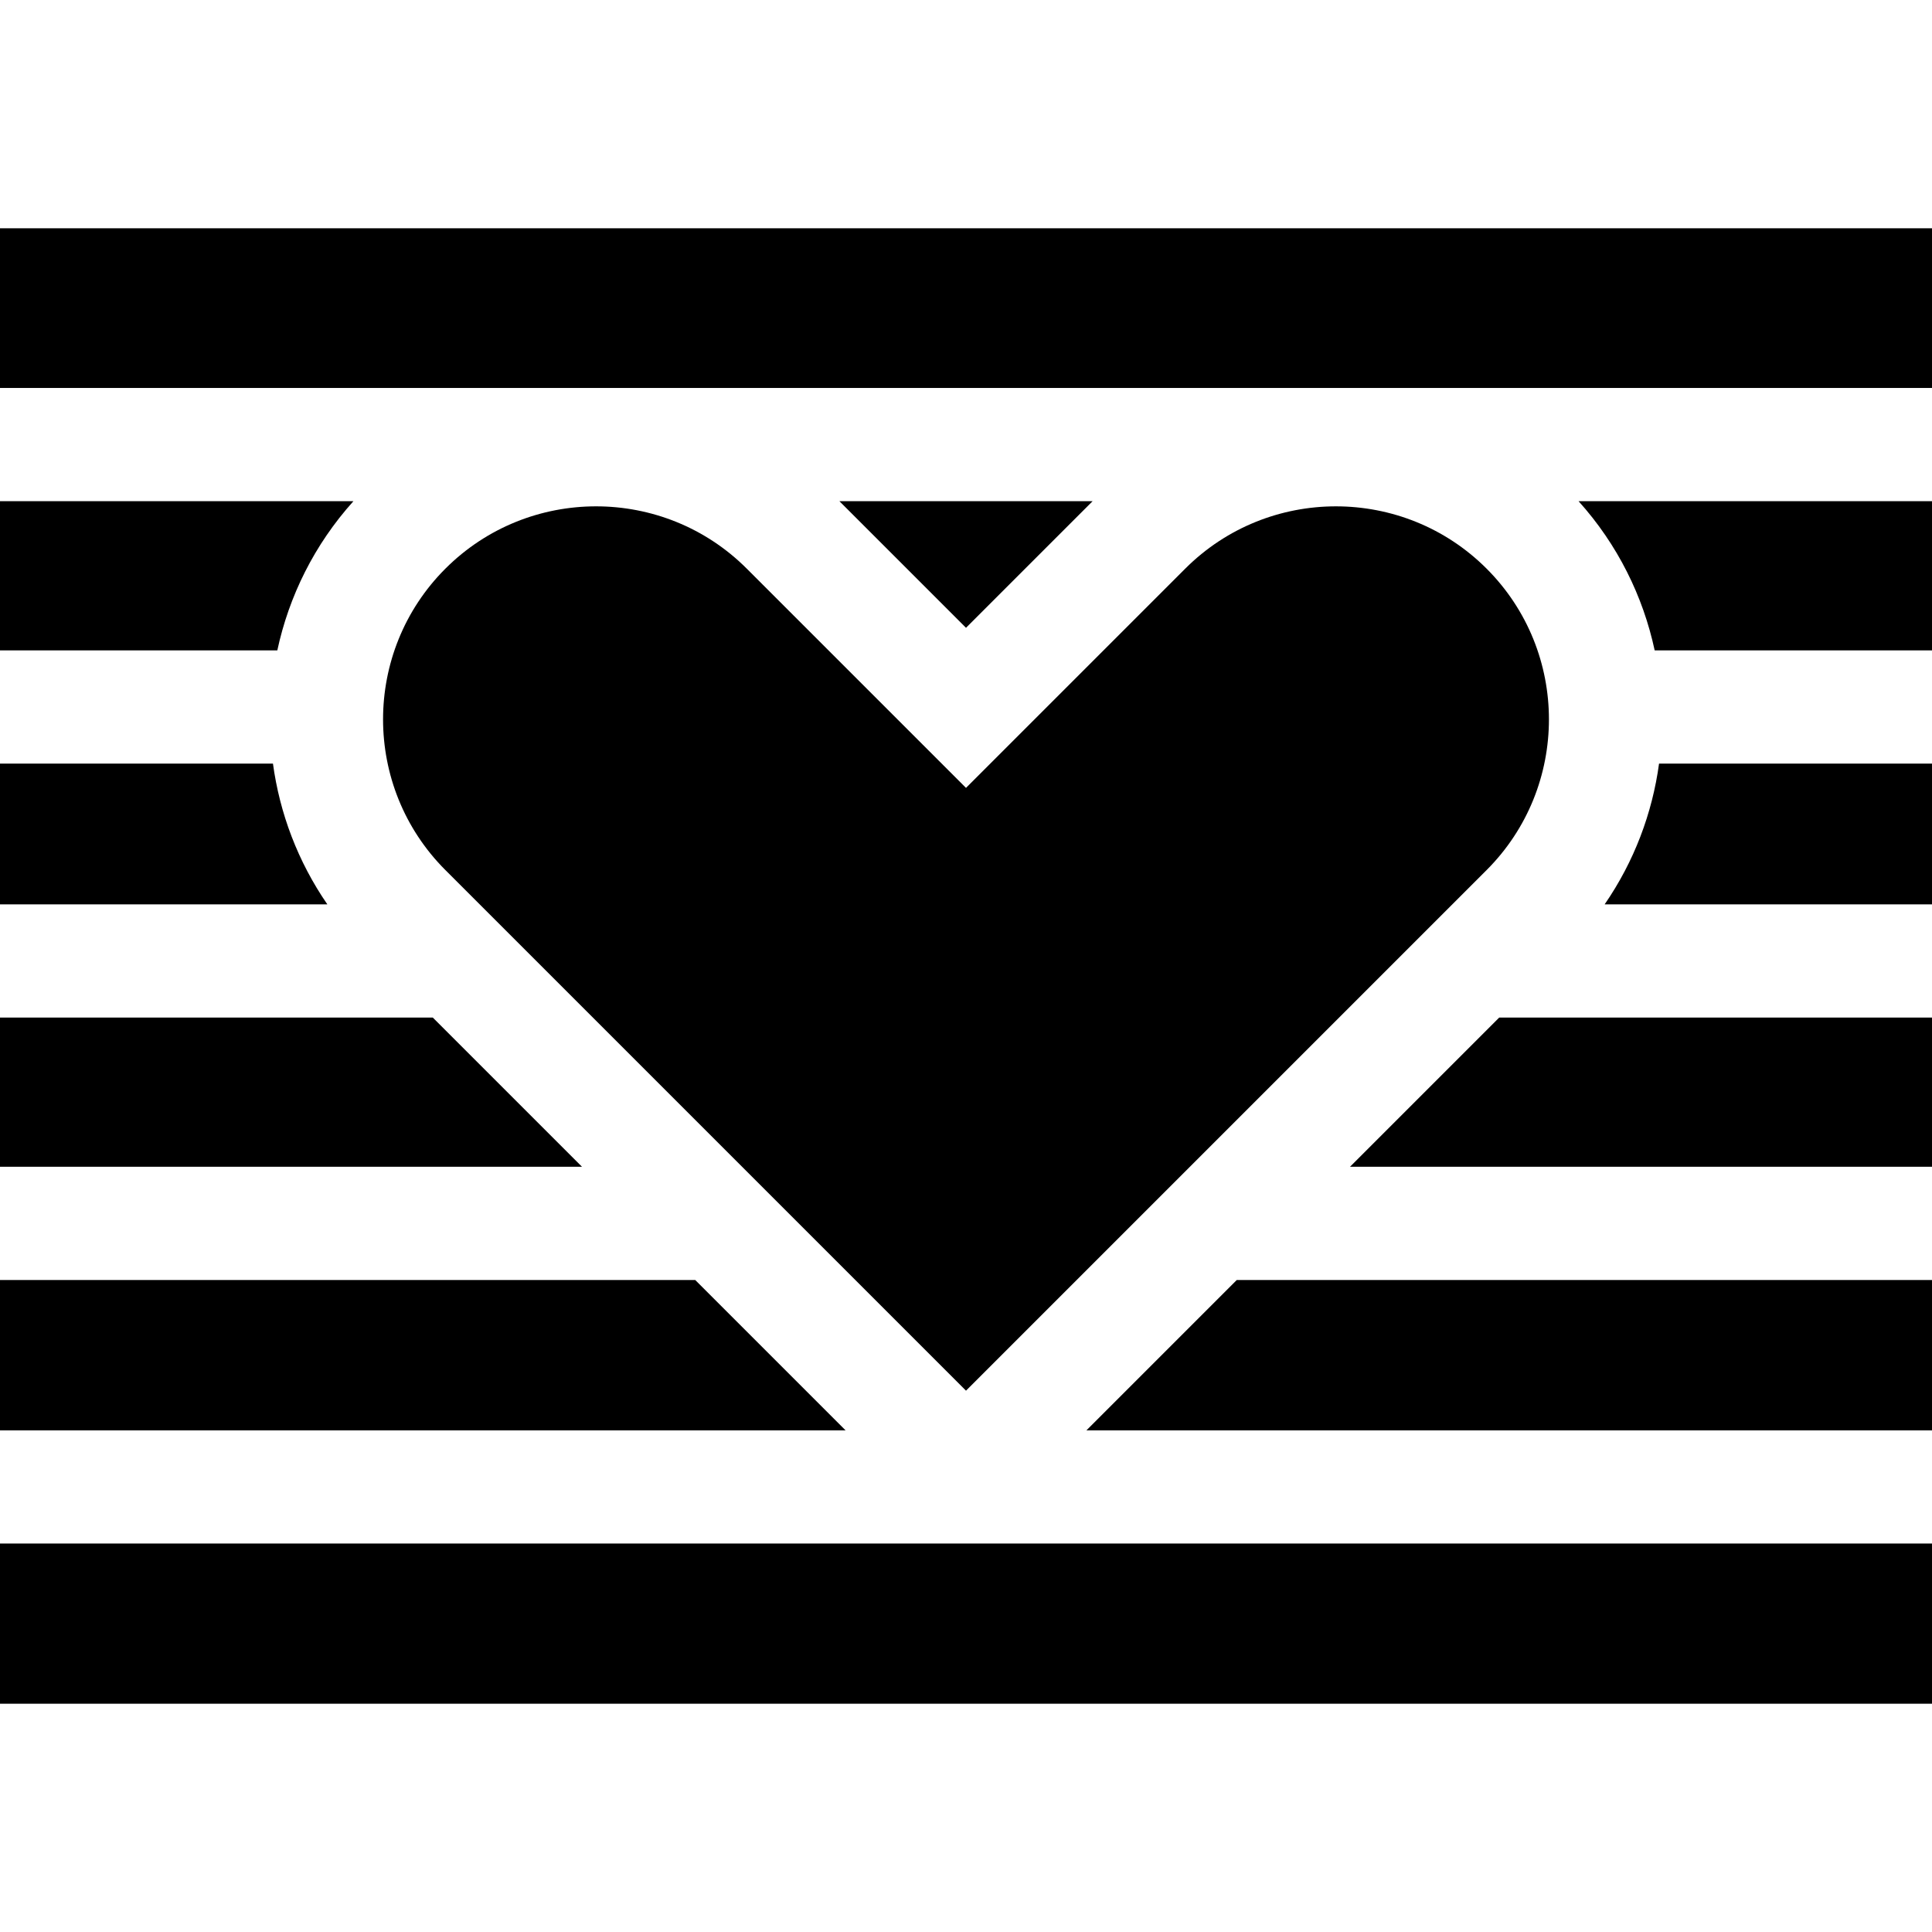 <svg id="Capa_1" enable-background="new 0 0 512 512" height="512" viewBox="0 0 512 512" width="512" xmlns="http://www.w3.org/2000/svg"><g><path d="m0 409.055h512v42.448h-512z"/><path d="m418.332 132.813c10.389 11.539 17.099 25.225 20.174 39.544h73.494v-39.544z"/><path d="m93.668 132.813h-93.668v39.544h73.493c3.075-14.318 9.786-28.005 20.175-39.544z"/><path d="m114.699 269.669h-114.699v39.544h154.244z"/><path d="m357.756 309.213h154.244v-39.544h-114.699z"/><path d="m72.335 202.358h-72.335v37.311h86.753c-7.821-11.351-12.634-24.158-14.418-37.311z"/><path d="m184.244 339.213h-184.244v39.842h224.085z"/><path d="m0 60.498h512v42.316h-512z"/><path d="m287.915 379.055h224.085v-39.842h-184.244z"/><path d="m289.557 132.813h-67.114l33.557 33.558z"/><path d="m314.095 150.702-58.095 58.095-58.095-58.096c-11.011-11.01-25.475-16.516-39.938-16.516s-28.926 5.505-39.937 16.516c-22.021 22.021-22.021 57.852 0 79.874l137.97 137.968 137.969-137.968c22.021-22.021 22.021-57.853 0-79.874-22.021-22.02-57.854-22.02-79.874.001z"/><path d="m425.247 239.669h86.753v-37.311h-72.335c-1.784 13.153-6.597 25.96-14.418 37.311z"/></g></svg>